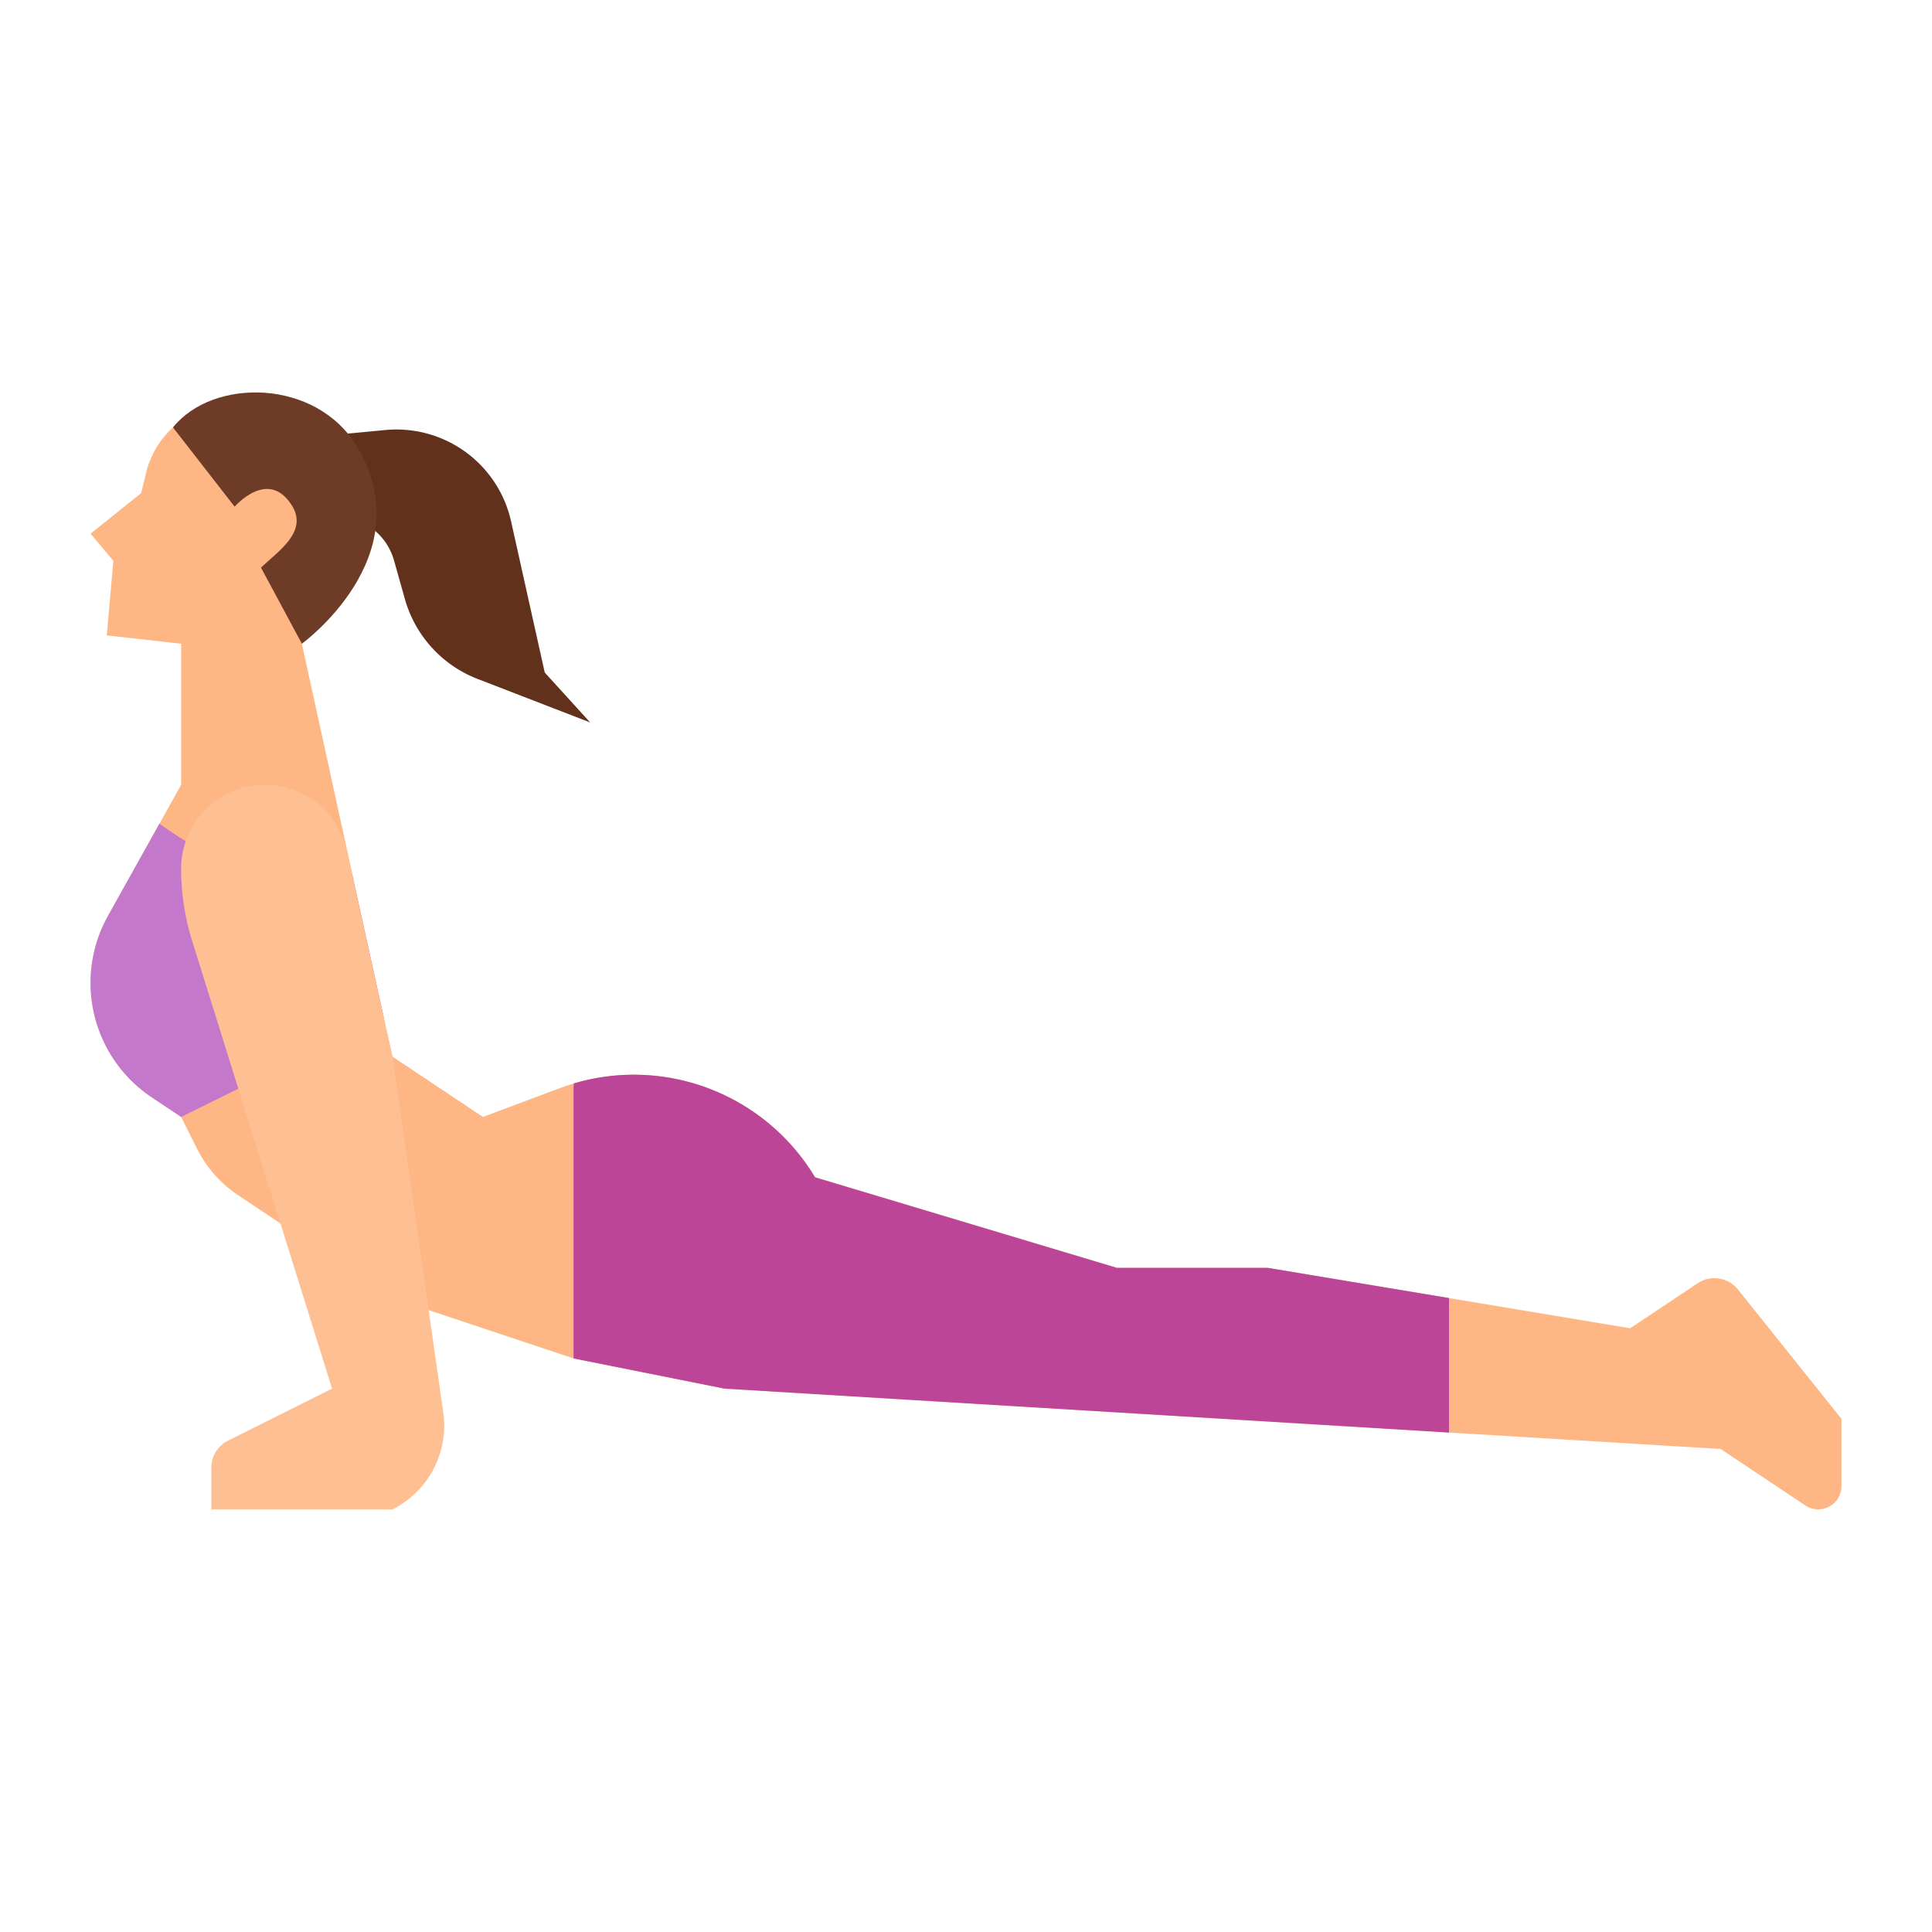 <?xml version="1.0"?>
<svg xmlns="http://www.w3.org/2000/svg" viewBox="0 0 512 512" width="512" height="512"><g id="Flat"><path d="M73.824,116.653l28.3-2.692a31.133,31.133,0,0,1,14.165,1.953h0a31.119,31.119,0,0,1,19.155,22.26l8.921,40.053,12.04,13.231L126.56,179.921A32,32,0,0,1,107.3,158.752L104.409,148.5a16,16,0,0,0-16.915-11.588l-22.323,2.123Z" style="fill:#61311c"/><path d="M488,376v17.86a6.146,6.146,0,0,1-6.14,6.14,6.18,6.18,0,0,1-3.41-1.03L456,384l-72-4.36L192,368l-40-8-48-16L63.071,316.714A31.992,31.992,0,0,1,52.2,304.4L48,296l-7.76-5.18a36.456,36.456,0,0,1-11.62-48.1l13.65-24.46L48,208V170.59l-19.7-2.21,1.74-19.75L24,141.43l13.41-10.75,1.53-6.29c4.96-16.61,23.49-21.37,38.36-15.21,11.15,4.62,20.32,15.2,19.29,27.71-1.26,15.16-12.06,26.13-16.59,33.7l21.68,98.97L104,280l24,16,20.32-7.62c1.25-.47,2.51-.89,3.77-1.27A56.007,56.007,0,0,1,216,312l80,24h40l96,16,17.9-11.93a8,8,0,0,1,10.68,1.66Z" style="fill:#feb784"/><path d="M101.68,269.56,48,296l-7.76-5.18a36.456,36.456,0,0,1-11.62-48.1l13.65-24.46C72,240,93.333,232,93.333,232Z" style="fill:#c378cb"/><path d="M384,344v35.64L192,368l-40-8V288l.09-.89A56.007,56.007,0,0,1,216,312l80,24h40Z" style="fill:#bc4598"/><path d="M48,230.2h0a64.259,64.259,0,0,0,2.924,19.163L88,368,60.422,381.789A8,8,0,0,0,56,388.944V400h48a24.819,24.819,0,0,0,13.47-25.709L104,280,91.862,225.381A22.2,22.2,0,0,0,70.195,208h0A22.2,22.2,0,0,0,48,230.2Z" style="fill:#fec093"/><path d="M69.167,150.427c4.5-4.334,12.594-9.51,8.166-16.5-6.333-10-15.111.386-15.166.333L45.844,113.275c10.5-13.167,37.936-13.062,48.823,5.152C112,147.427,80,170.593,80,170.593S69.158,150.435,69.167,150.427Z" style="fill:#6e3c26"/></g></svg>
